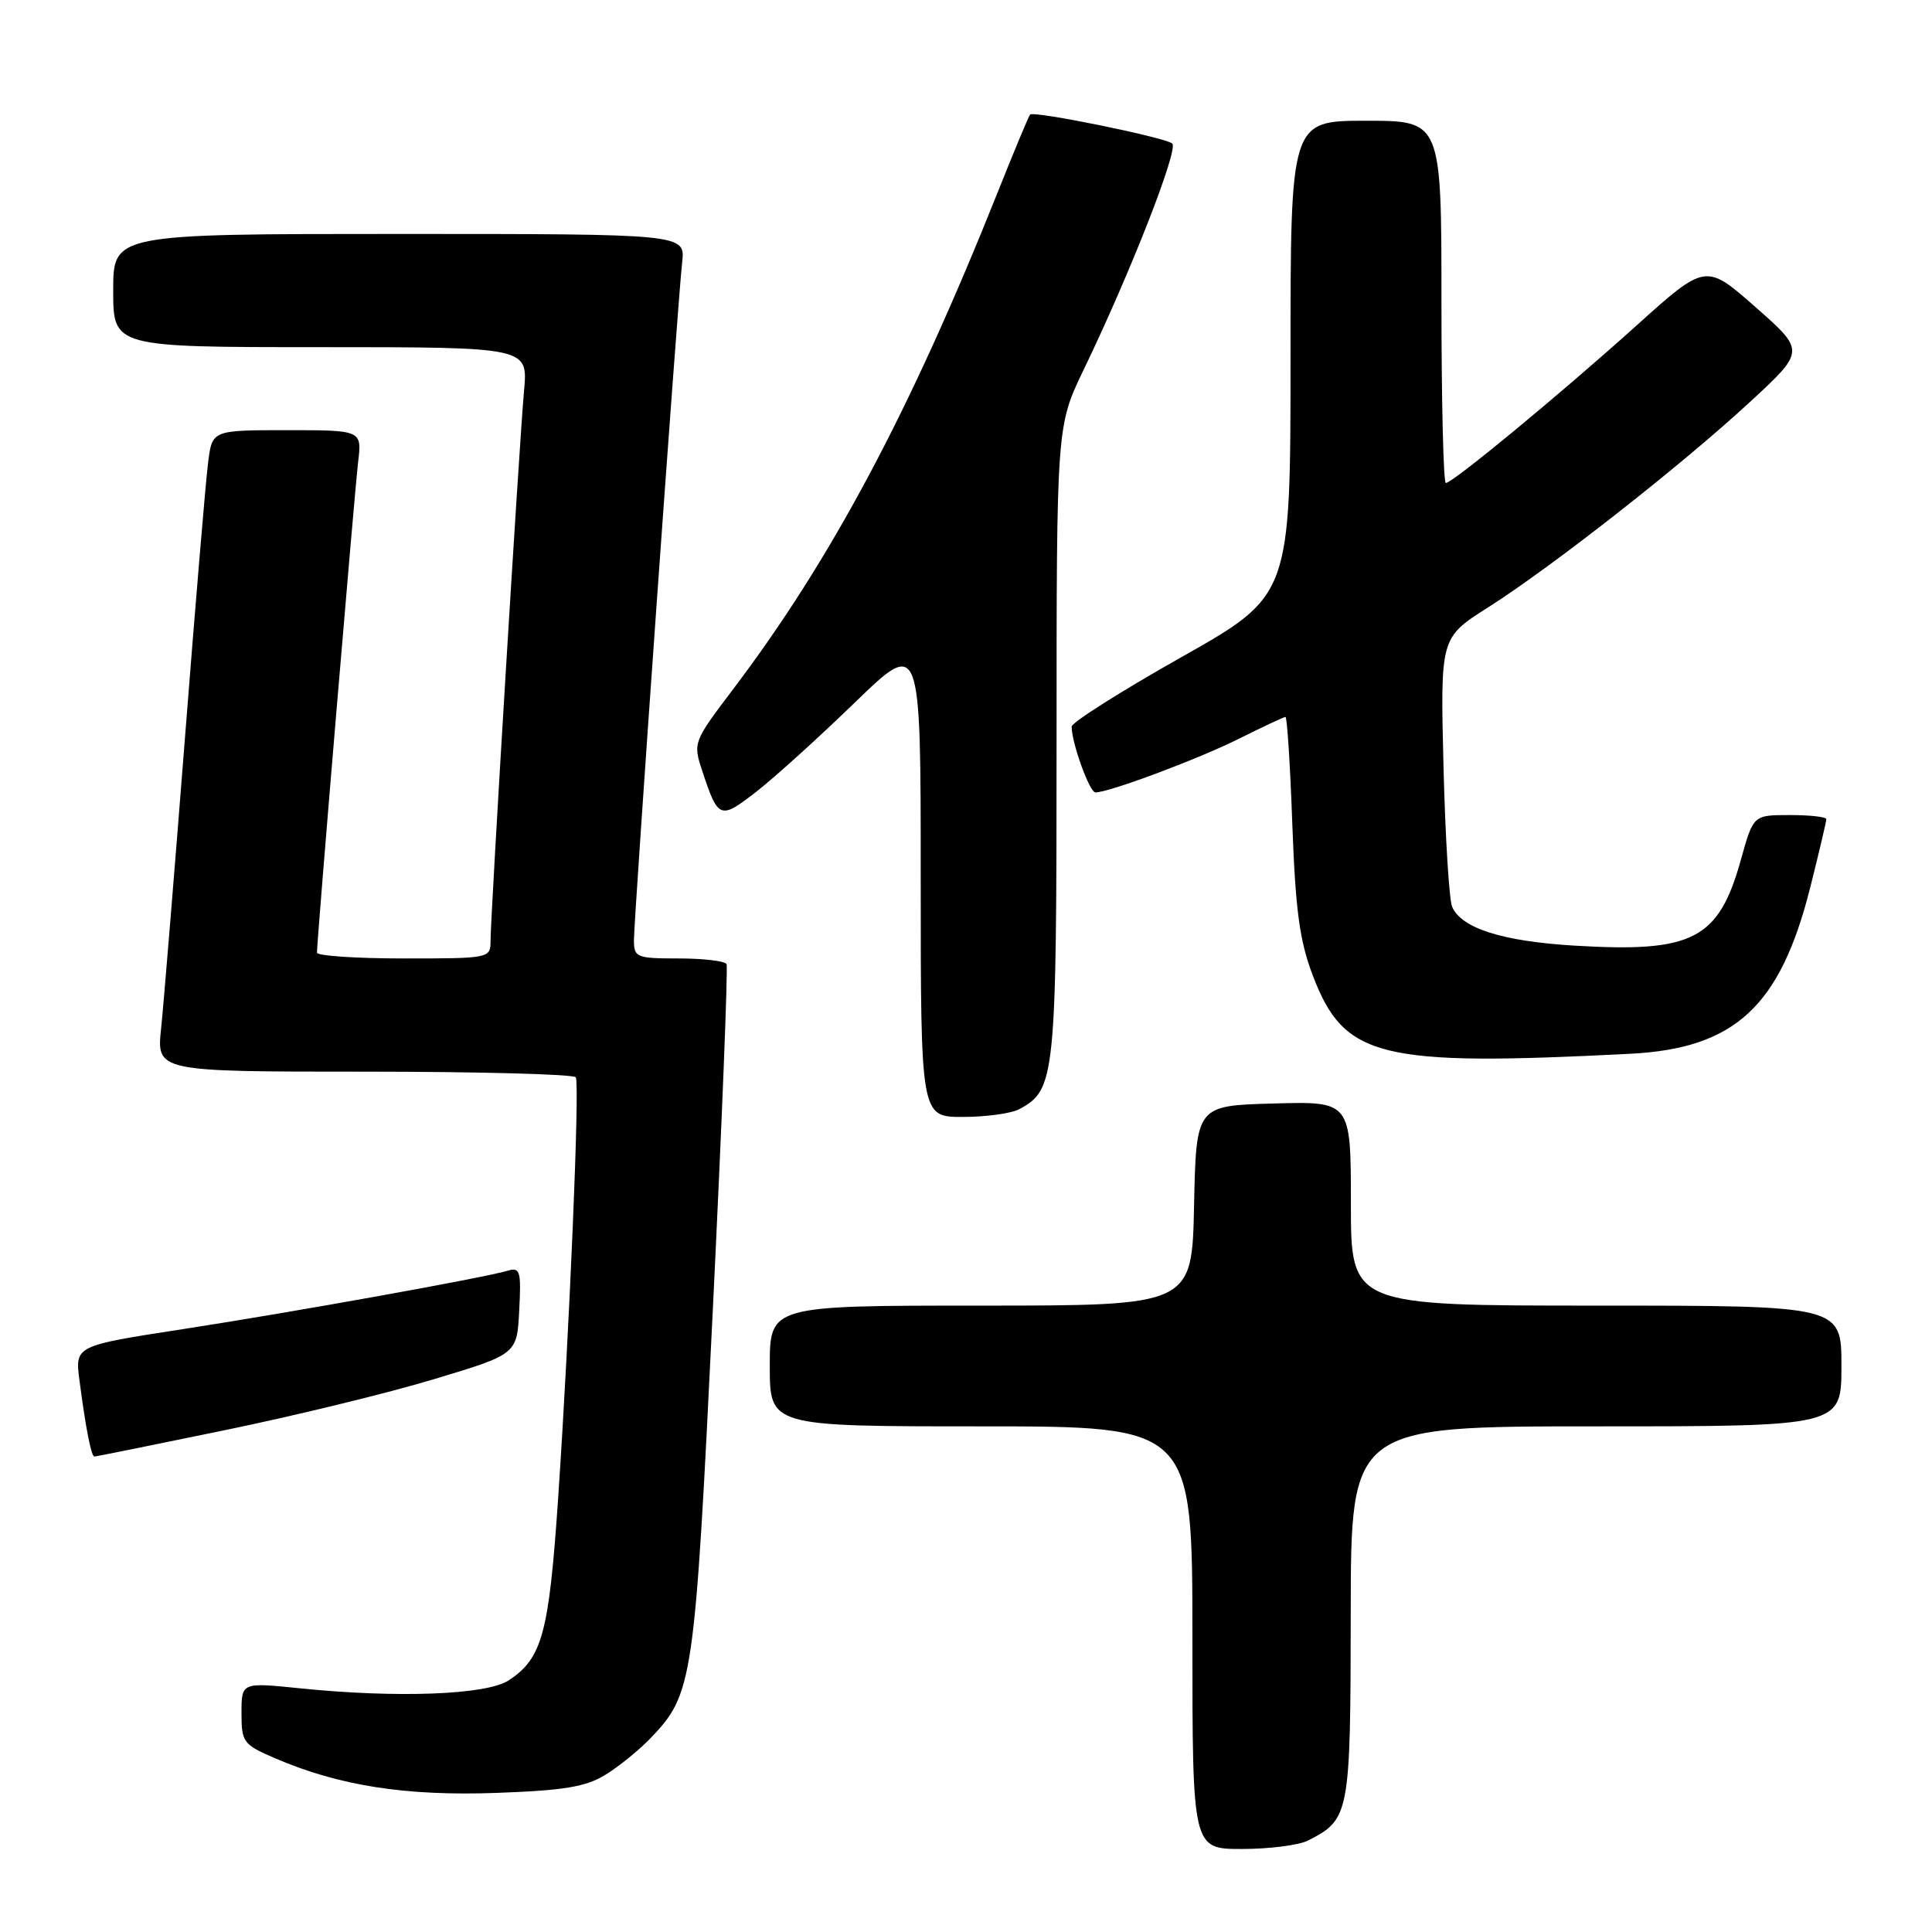 <?xml version="1.0" encoding="UTF-8" standalone="no"?>
<!DOCTYPE svg PUBLIC "-//W3C//DTD SVG 1.1//EN" "http://www.w3.org/Graphics/SVG/1.1/DTD/svg11.dtd" >
<svg xmlns="http://www.w3.org/2000/svg" xmlns:xlink="http://www.w3.org/1999/xlink" version="1.1" viewBox="0 0 256 256">
 <g >
 <path fill="currentColor"
d=" M 173.32 243.88 C 178.84 241.06 178.95 240.47 178.98 213.75 C 179.00 189.00 179.00 189.00 211.50 189.00 C 244.00 189.00 244.00 189.00 244.00 181.00 C 244.00 173.00 244.00 173.00 211.50 173.00 C 179.00 173.00 179.00 173.00 179.00 159.47 C 179.00 145.93 179.00 145.93 168.75 146.22 C 158.50 146.50 158.50 146.50 158.22 159.75 C 157.94 173.00 157.94 173.00 129.97 173.00 C 102.00 173.00 102.00 173.00 102.00 181.00 C 102.00 189.00 102.00 189.00 130.00 189.00 C 158.00 189.00 158.00 189.00 158.00 217.00 C 158.00 245.00 158.00 245.00 164.57 245.00 C 168.18 245.00 172.11 244.50 173.32 243.88 Z  M 80.25 235.15 C 82.04 234.05 84.71 231.87 86.20 230.32 C 91.83 224.43 92.04 222.98 94.43 174.03 C 95.65 148.99 96.48 128.16 96.27 127.75 C 96.06 127.34 93.21 127.00 89.94 127.00 C 84.35 127.00 84.00 126.86 84.00 124.61 C 84.00 121.60 89.81 39.82 90.39 34.75 C 90.81 31.00 90.81 31.00 52.90 31.00 C 15.00 31.00 15.00 31.00 15.00 38.50 C 15.00 46.00 15.00 46.00 42.48 46.00 C 69.97 46.00 69.97 46.00 69.44 51.75 C 68.82 58.55 65.00 121.29 65.00 124.67 C 65.00 126.98 64.88 127.00 53.50 127.00 C 47.17 127.00 42.00 126.65 42.00 126.23 C 42.00 124.53 46.98 65.22 47.45 61.25 C 47.96 57.00 47.96 57.00 38.04 57.00 C 28.12 57.00 28.12 57.00 27.58 61.25 C 27.27 63.59 25.89 80.12 24.49 98.00 C 23.09 115.88 21.68 133.09 21.35 136.25 C 20.74 142.00 20.74 142.00 48.31 142.00 C 63.48 142.00 76.07 142.34 76.30 142.75 C 76.83 143.70 75.46 176.22 73.96 198.48 C 72.74 216.46 71.85 219.74 67.40 222.66 C 64.47 224.58 52.66 225.03 39.75 223.71 C 32.00 222.92 32.00 222.92 32.00 226.99 C 32.00 230.88 32.22 231.16 36.52 233.01 C 44.97 236.63 53.76 238.00 65.75 237.57 C 74.80 237.24 77.63 236.77 80.25 235.15 Z  M 29.68 189.53 C 38.93 187.63 51.45 184.58 57.50 182.75 C 68.50 179.44 68.50 179.44 68.80 173.64 C 69.07 168.44 68.92 167.89 67.30 168.37 C 64.16 169.31 39.04 173.83 24.21 176.12 C 9.93 178.32 9.93 178.32 10.53 182.91 C 11.36 189.27 12.09 193.00 12.51 193.00 C 12.71 193.00 20.43 191.44 29.68 189.53 Z  M 135.06 146.97 C 139.84 144.41 140.00 142.87 140.00 98.27 C 140.00 56.44 140.00 56.44 143.60 48.97 C 149.79 36.14 156.19 19.78 155.33 19.02 C 154.42 18.21 137.00 14.66 136.49 15.18 C 136.32 15.36 134.38 20.00 132.19 25.50 C 120.61 54.52 110.12 74.21 97.06 91.43 C 91.89 98.26 91.82 98.43 93.03 102.08 C 95.16 108.54 95.40 108.64 100.16 104.95 C 102.55 103.10 108.44 97.77 113.25 93.11 C 122.00 84.64 122.00 84.64 122.00 116.32 C 122.00 148.00 122.00 148.00 127.57 148.00 C 130.63 148.00 134.00 147.54 135.06 146.97 Z  M 216.02 139.63 C 229.90 138.92 235.91 133.36 239.88 117.53 C 241.05 112.88 242.00 108.83 242.00 108.54 C 242.00 108.24 239.82 108.00 237.16 108.00 C 232.33 108.00 232.33 108.00 230.70 113.84 C 227.74 124.50 224.36 126.25 208.61 125.30 C 199.10 124.73 193.67 123.01 192.42 120.17 C 192.02 119.25 191.50 110.85 191.27 101.50 C 190.85 84.50 190.85 84.50 197.15 80.50 C 205.59 75.15 222.79 61.66 231.85 53.29 C 239.21 46.50 239.21 46.50 232.61 40.69 C 226.01 34.88 226.01 34.88 216.76 43.21 C 206.56 52.38 192.48 64.00 191.58 64.00 C 191.26 64.00 191.00 53.20 191.00 40.00 C 191.00 16.00 191.00 16.00 181.00 16.00 C 171.00 16.00 171.00 16.00 171.00 47.46 C 171.00 78.92 171.00 78.92 156.50 87.10 C 148.53 91.60 142.00 95.73 142.00 96.28 C 142.00 98.45 144.37 105.00 145.15 105.00 C 146.97 105.00 158.81 100.57 164.22 97.86 C 167.37 96.29 170.12 95.00 170.33 95.00 C 170.55 95.00 170.96 101.41 171.24 109.25 C 171.66 120.64 172.20 124.66 173.96 129.28 C 178.12 140.19 182.77 141.33 216.02 139.63 Z "/>
</g>
</svg>